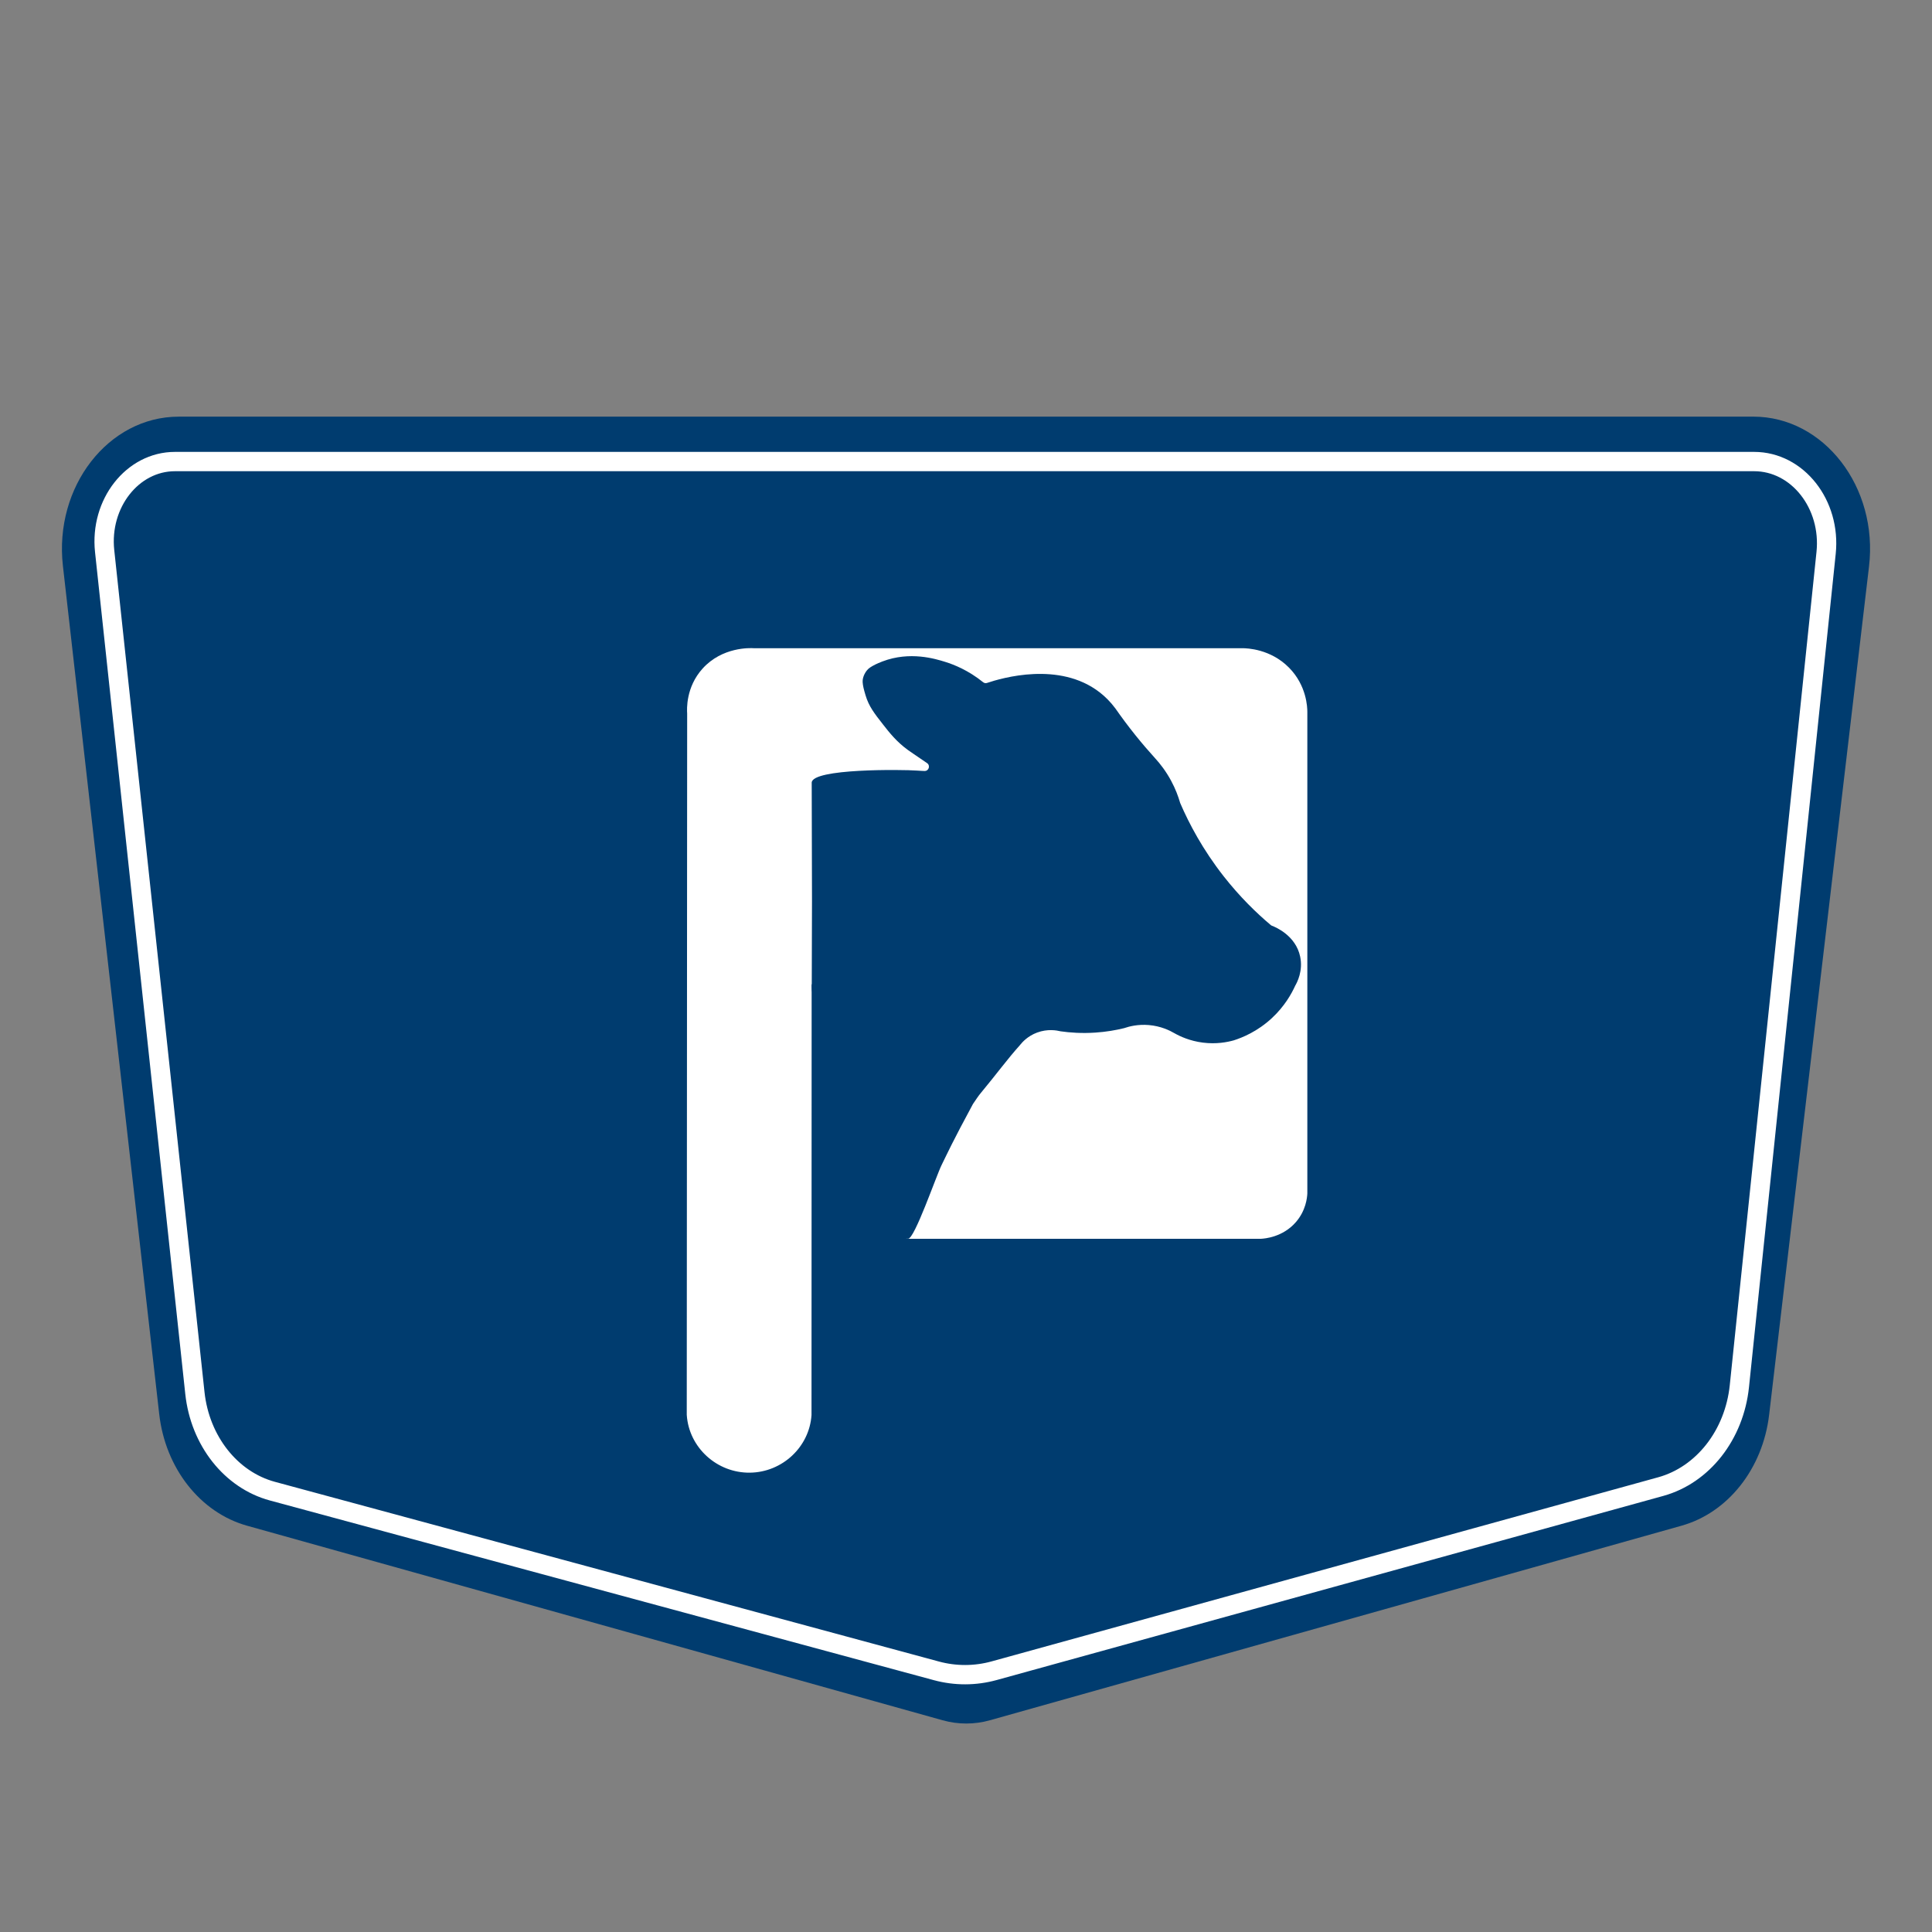 <?xml version="1.0" encoding="UTF-8"?>
<svg id="Capa_1" xmlns="http://www.w3.org/2000/svg" version="1.1" viewBox="0 0 800 800">
  <rect x="0" y="0" width="800" height="800" fill="#808080" stroke="none"/>
  <!-- Generator: Adobe Illustrator 29.6.1, SVG Export Plug-In . SVG Version: 2.1.1 Build 9)  -->
  <defs>
    <style>
      .st0 {
        fill: none;
        stroke: #fff;
        stroke-miterlimit: 10;
        stroke-width: 8px;
      }

      .st1 {
        fill: #fff;
      }

      .st2 {
        fill: #003c6f;
      }
    </style>
  </defs>
  <path class="st2" d="M73.99,172.52h652.02c29.24,0,51.78,29.19,47.91,62.04l-41.36,351.27c-2.63,22.3-17.01,40.51-36.27,45.93l-286.33,80.55c-6.46,1.82-13.21,1.82-19.67.01l-288-80.56c-19.37-5.42-33.81-23.77-36.36-46.2L26.05,234.31c-3.72-32.77,18.8-61.78,47.94-61.78Z"/>
  <path class="st0" d="M72.43,191.12h653.92c17.96,0,31.9,17.69,29.8,37.83l-35.91,345.03c-2.1,20.18-15.09,36.76-32.57,41.59l-275.99,76.23c-7.86,2.17-16.07,2.19-23.95.06l-274.95-74.41c-17.17-4.65-29.96-20.85-32.08-40.63L43.33,228.2c-2.11-19.71,11.52-37.08,29.11-37.08Z"/>
  <path class="st1" d="M284.38,585.95c.91,13.49,12.53,24.02,26.15,23.85,13.37-.16,24.61-10.6,25.5-23.85.03-85.95.06-171.9.08-257.85.12-.91.65-4.02,3.4-6.58,2.49-2.32,5.32-2.81,6.29-2.93h132.31c.73,0,5.86.08,9.35,4.23,2.61,3.1,2.71,6.58,2.7,7.6v124.85c0,.68-.03,4.61-3.27,7.72-3.12,3-6.95,3.04-7.69,3.03h-103.23c-11.39,3.56-18.76,14.2-17.9,25.35.76,9.89,7.88,18.51,17.9,21.58h146.25c1.38-.08,8.92-.62,14.36-6.88,4.16-4.79,4.67-10.11,4.76-11.88v-199.44c-.01-1.89-.27-10.88-7.59-18.29-7.7-7.8-17.46-8.04-19.25-8.05h-202.4c-1.42-.09-13.03-.62-21.21,8.47-6.92,7.69-6.47,16.82-6.35,18.58-.06,96.84-.11,193.67-.17,290.51Z"/>
  <path class="st1" d="M344.31,311.03l142.39-.87c5.27-.03,9.56,4.23,9.56,9.5v146.27c0,4.72-3.45,8.75-8.12,9.4-14.06,1.97-33.2,1.44-55.67.54-59.93-2.39-89.87-56.76-98.13-71.49-.83-1.48-1.25-3.15-1.21-4.85l1.74-79.21c.11-5.14,4.3-9.26,9.44-9.29Z"/>
  <path class="st1" d="M774.35,549.54"/>
  <path class="st2" d="M336.11,324.1c.03-5.94,37.66-5.47,43.59-5.02.45.03,1.06.07,1.93.12.39.02.78.04,1.17.05,1.79.07,2.55-2.24,1.08-3.26h0c-5.87-4.05-6.6-4.45-7.97-5.46-4.72-3.45-7.59-7.12-10.22-10.48-3.67-4.69-5.91-7.54-7.28-12.13-.77-2.58-1.12-4-1.21-5.49-.13-2.14,1.28-4.86,3.07-6.03,1.31-.85,2.68-1.58,5.16-2.52,11.39-4.33,21.9-1.07,25.96.19,3.63,1.13,9.53,3.45,15.7,8.42.45.37,1.06.49,1.61.3,6.14-2.06,29.95-9.06,46.65,3.89,2.15,1.66,4.39,3.83,6.5,6.66,2.47,3.54,5.2,7.23,8.23,11,2.8,3.49,5.57,6.71,8.27,9.68,2.02,2.21,4.43,5.28,6.58,9.27,1.82,3.37,2.97,6.51,3.72,9.09.02.06.04.12.06.18,3.65,8.47,9.29,19.19,17.98,30.28,6.71,8.55,13.56,15.2,19.51,20.21.14.12.3.21.48.28,1.6.6,9.84,4.09,11.68,12.73,1.28,5.97-1.27,10.76-2.04,12.1-.01.02-.02.04-.03.06-1.49,3.26-4.34,8.42-9.56,13.29-6.04,5.63-12.34,8.16-15.9,9.29-2.63.73-7.15,1.63-12.71.93-5.42-.68-9.5-2.59-11.85-3.92-1.91-1.12-5.6-2.94-10.59-3.36-4.49-.37-8.08.55-10.13,1.26-.04.02-.08.03-.13.04-3.34.81-7.35,1.53-11.91,1.83-5.57.37-10.44.02-14.36-.54-.03,0-.06,0-.09-.02-1.46-.36-5.27-1.08-9.64.55-3.83,1.43-6.09,3.93-7.04,5.13-.03.04-.05.08-.08.11-5,5.53-9.73,12.03-16.18,19.79-.52.63-1.02,1.28-1.48,1.96l-1.76,2.58c-8.65,16.02-10.51,20.25-12.97,25.24-2.29,4.63-11.26,30.78-13.9,30.55-34.73-2.31-11.81-45.58-13.57-67.13-.52-6.35-26.3-22.37-26.31-37.11-.01-15.87.12-26.49.1-35.54"/>
</svg>